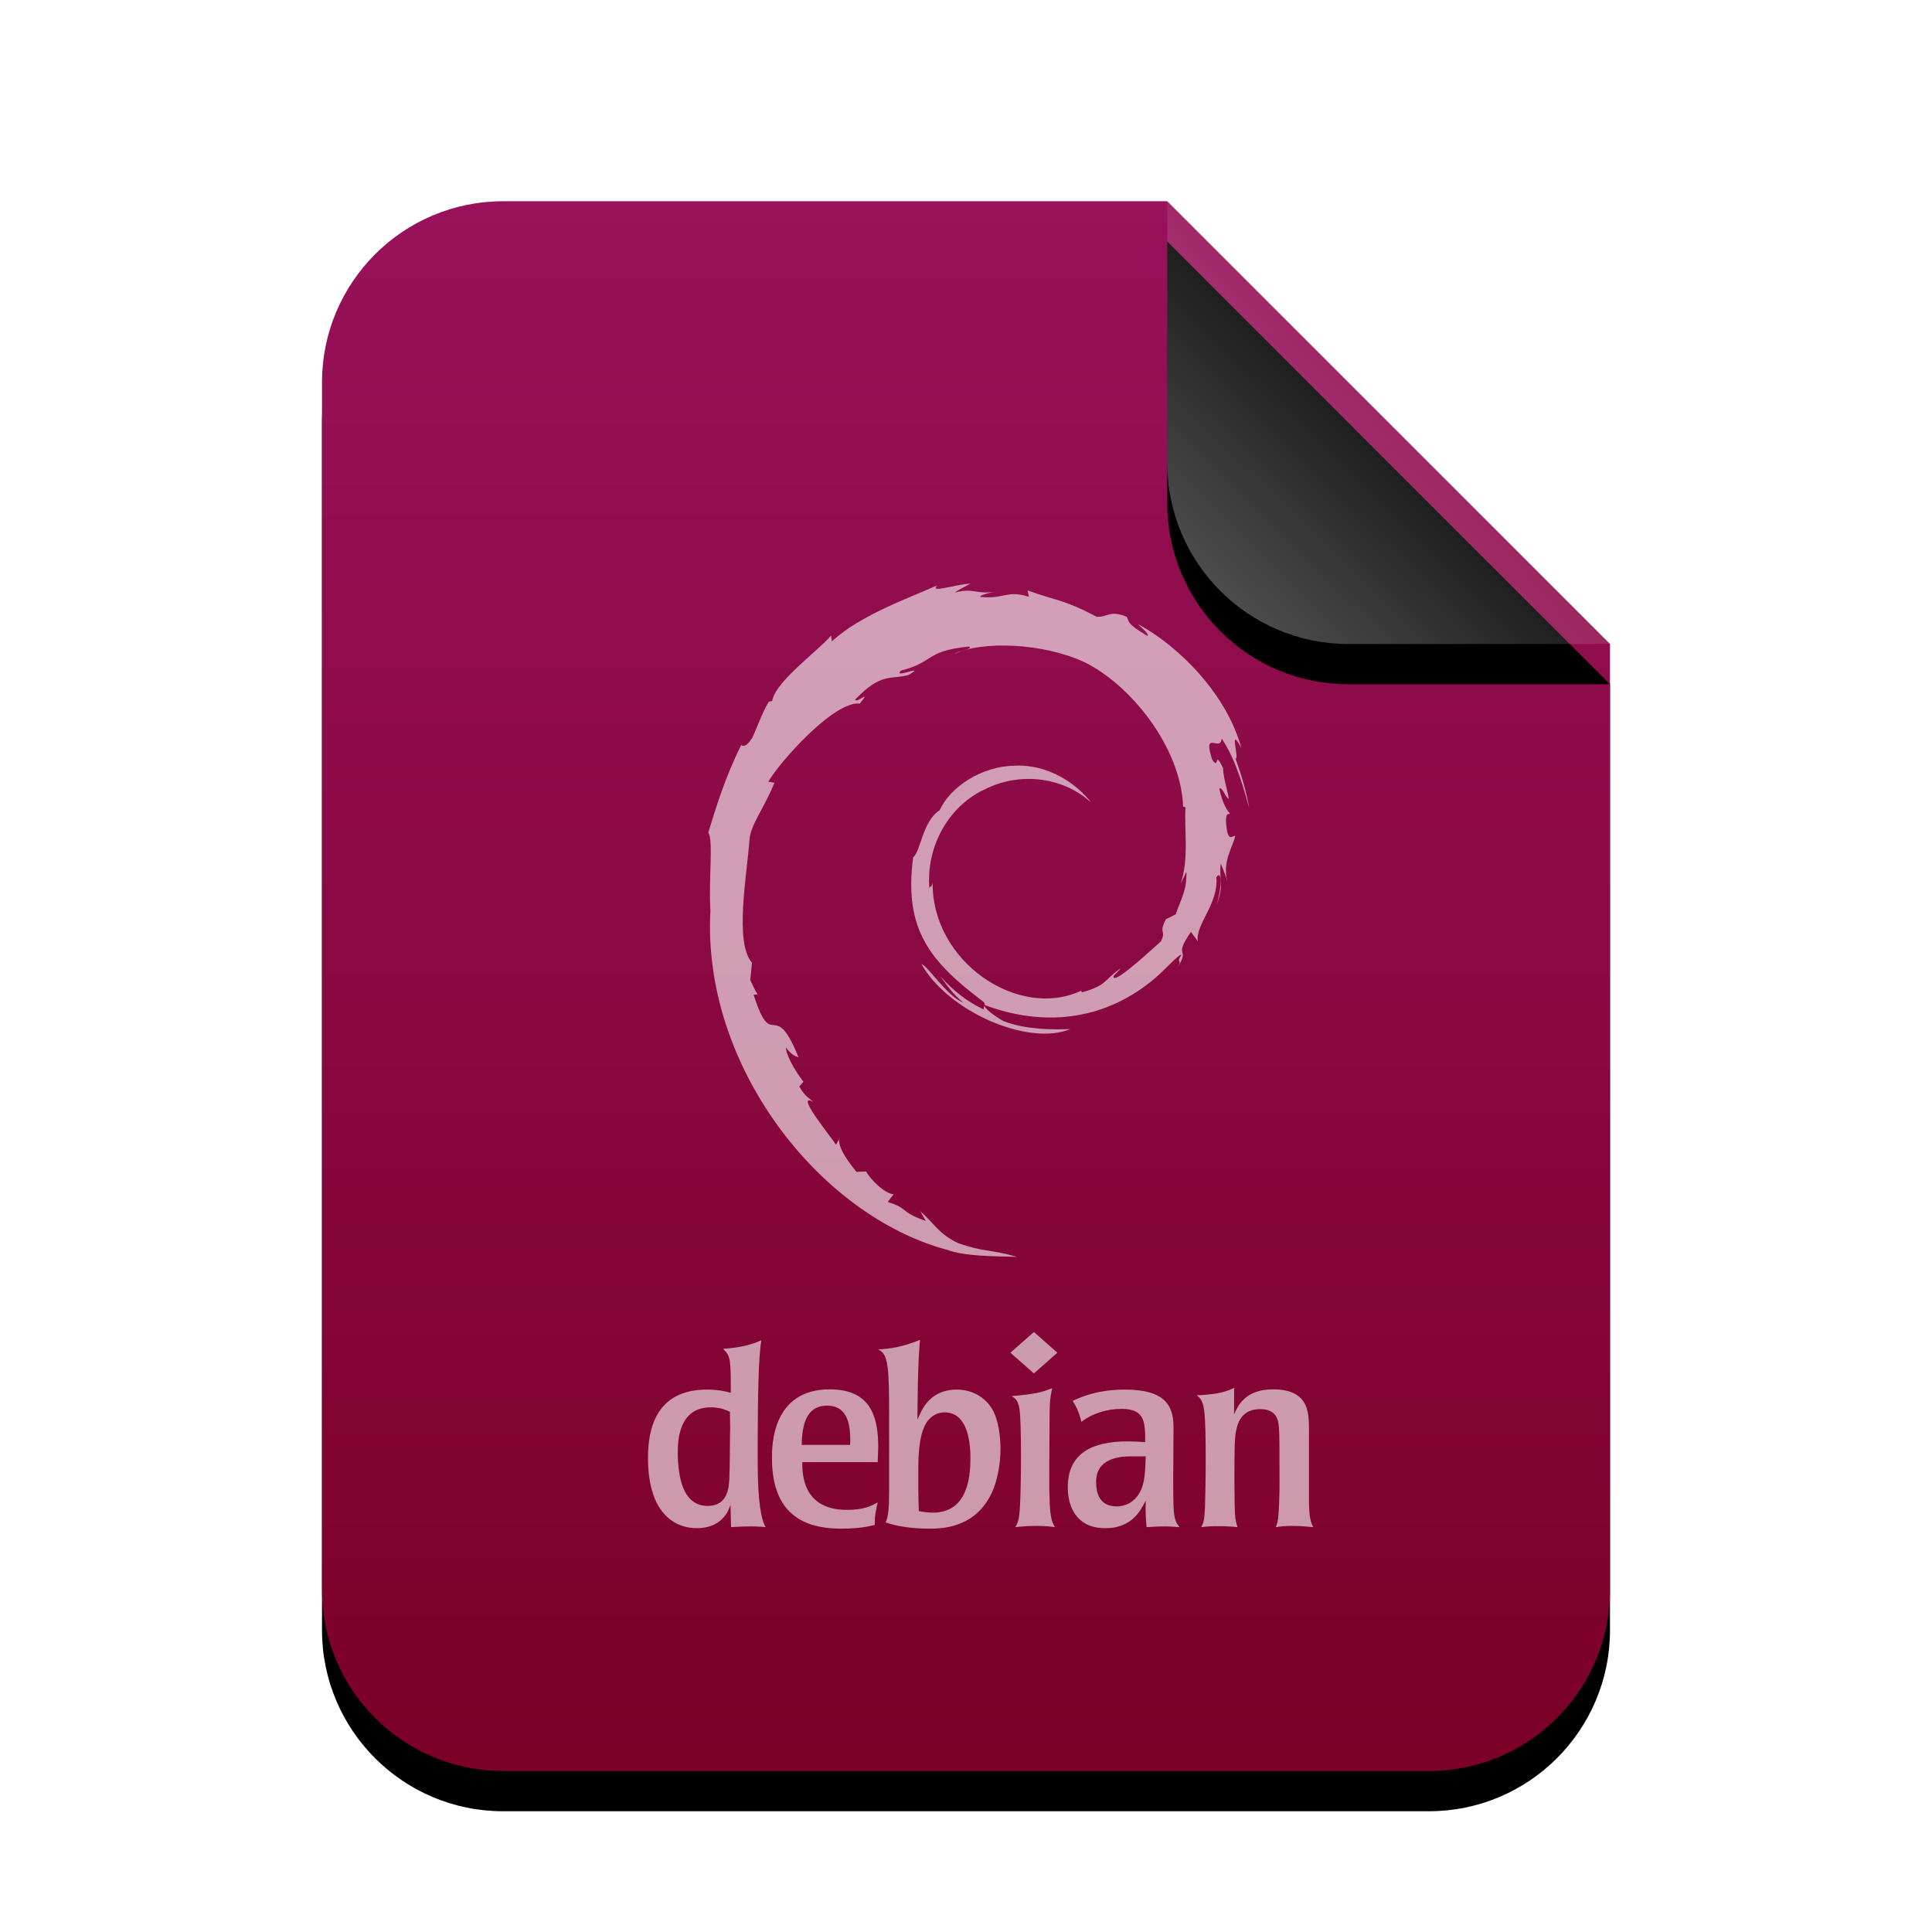<svg xmlns="http://www.w3.org/2000/svg" xmlns:xlink="http://www.w3.org/1999/xlink" width="48" height="48" viewBox="0 0 48 48">
  <defs>
    <linearGradient id="deb-c" x1="50%" x2="50%" y1="0%" y2="98.535%">
      <stop offset="0%" stop-color="#98115B"/>
      <stop offset="100%" stop-color="#7C0028"/>
    </linearGradient>
    <path id="deb-b" d="M32,34.5 C32,36.985 29.985,39 27.5,39 L4.5,39 C2.015,39 3.04359188e-16,36.985 0,34.5 L0,4.5 C-3.04359188e-16,2.015 2.015,2.23289562e-15 4.5,0 L21,0 L32,11 L32,34.5 Z"/>
    <filter id="deb-a" width="131.2%" height="125.6%" x="-15.6%" y="-10.3%" filterUnits="objectBoundingBox">
      <feOffset dy="1" in="SourceAlpha" result="shadowOffsetOuter1"/>
      <feGaussianBlur in="shadowOffsetOuter1" result="shadowBlurOuter1" stdDeviation="1.5"/>
      <feColorMatrix in="shadowBlurOuter1" values="0 0 0 0 0.662   0 0 0 0 0   0 0 0 0 0  0 0 0 0.2 0"/>
    </filter>
    <linearGradient id="deb-f" x1="50%" x2="12.223%" y1="50%" y2="88.513%">
      <stop offset="0%" stop-color="#FFF" stop-opacity=".1"/>
      <stop offset="100%" stop-color="#FFF" stop-opacity=".3"/>
    </linearGradient>
    <path id="deb-e" d="M21,0 L32,11 L25.5,11 C23.015,11 21,8.985 21,6.5 L21,0 L21,0 Z"/>
    <filter id="deb-d" width="190.9%" height="190.9%" x="-45.5%" y="-36.4%" filterUnits="objectBoundingBox">
      <feOffset dy="1" in="SourceAlpha" result="shadowOffsetOuter1"/>
      <feGaussianBlur in="shadowOffsetOuter1" result="shadowBlurOuter1" stdDeviation="1.5"/>
      <feComposite in="shadowBlurOuter1" in2="SourceAlpha" operator="out" result="shadowBlurOuter1"/>
      <feColorMatrix in="shadowBlurOuter1" values="0 0 0 0 0   0 0 0 0 0   0 0 0 0 0  0 0 0 0.05 0"/>
    </filter>
  </defs>
  <g fill="none" fill-rule="evenodd">
    <g transform="translate(8 5)">
      <use fill="#000" filter="url(#deb-a)" xlink:href="#deb-b"/>
      <use fill="url(#deb-c)" xlink:href="#deb-b"/>
      <use fill="#000" filter="url(#deb-d)" xlink:href="#deb-e"/>
      <use fill="url(#deb-f)" xlink:href="#deb-e"/>
    </g>
    <path fill="#FFF" fill-opacity=".6" d="M18.141,35.481 C18.135,35.488 18.135,36.488 18.12,36.749 C18.106,36.96 18.085,37.414 17.578,37.414 C17.057,37.414 16.93,36.885 16.888,36.656 C16.839,36.401 16.839,36.19 16.839,36.097 C16.839,35.798 16.86,34.965 17.656,34.965 C17.895,34.965 18.029,35.028 18.135,35.077 L18.141,35.481 L18.141,35.481 Z M20.615,34.518 C21.603,34.518 21.8,35.16 21.818,35.845 L21.819,35.96 L21.806,36.326 L19.932,36.326 C19.932,36.631 19.946,37.513 21.045,37.513 C21.467,37.513 21.658,37.408 21.806,37.327 C21.763,37.519 21.728,37.662 21.735,37.886 C21.608,37.917 21.376,37.979 20.897,37.979 C19.82,37.979 19.179,37.482 19.179,36.221 C19.179,35.923 19.179,34.518 20.615,34.518 Z M22.857,33.288 C22.801,33.853 22.794,34.959 22.794,35.276 C22.899,35.021 23.097,34.524 23.773,34.524 C24.11,34.524 24.427,34.674 24.624,34.965 C24.828,35.276 24.857,35.767 24.857,35.991 C24.857,36.357 24.786,36.842 24.582,37.202 C24.153,37.979 23.357,37.979 23.082,37.979 C22.653,37.979 22.294,37.923 22.005,37.824 C22.079,37.65 22.088,37.428 22.089,37.068 L22.09,36.904 L22.09,35.162 C22.089,33.995 22.074,33.624 21.815,33.53 C22.118,33.505 22.399,33.475 22.857,33.288 Z M18.916,33.3 C18.843,33.688 18.828,34.788 18.825,35.695 L18.825,36.326 C18.825,37.296 18.909,37.743 19.022,37.942 C18.958,37.935 18.902,37.929 18.846,37.929 C18.789,37.923 18.726,37.923 18.648,37.923 C18.474,37.923 18.353,37.931 18.244,37.937 L18.163,37.942 L18.148,37.389 L18.103,37.505 C17.964,37.8 17.699,37.967 17.311,37.967 C17.156,37.967 16.099,37.967 16.099,36.215 C16.099,35.494 16.304,34.524 17.564,34.524 C17.853,34.524 18.022,34.568 18.156,34.605 C18.156,33.785 18.156,33.692 17.965,33.512 C18.444,33.475 18.663,33.406 18.916,33.3 Z M27.958,34.524 C28.956,34.524 29.137,34.94 29.154,35.384 L29.156,35.463 L29.148,36.73 C29.148,37.059 29.148,37.296 29.162,37.532 C29.184,37.774 29.226,37.836 29.303,37.942 C29.184,37.935 29.071,37.923 28.951,37.923 C28.74,37.923 28.613,37.935 28.487,37.942 C28.465,37.724 28.458,37.557 28.465,37.283 C28.332,37.544 28.113,37.967 27.466,37.967 C27.409,37.967 27.233,37.967 27.057,37.898 C26.663,37.73 26.529,37.339 26.529,36.948 C26.529,36.115 27.12,35.811 28.015,35.811 C28.205,35.811 28.318,35.823 28.452,35.829 C28.452,35.345 28.452,35.003 27.867,35.003 C27.501,35.003 27.142,35.115 26.867,35.326 C26.804,35.059 26.733,34.941 26.649,34.804 C26.853,34.711 27.261,34.524 27.958,34.524 Z M30.662,34.481 L30.661,35.138 C30.747,34.947 30.923,34.518 31.627,34.518 C32.507,34.518 32.514,35.083 32.521,35.456 L32.521,37.327 C32.528,37.538 32.528,37.762 32.627,37.942 C32.472,37.93 32.38,37.911 32.092,37.911 C31.923,37.911 31.831,37.923 31.697,37.942 C31.725,37.861 31.74,37.83 31.754,37.724 C31.775,37.582 31.789,37.103 31.789,36.935 L31.788,35.991 C31.787,35.753 31.783,35.507 31.768,35.401 C31.754,35.295 31.719,35.009 31.31,35.009 C30.908,35.009 30.775,35.27 30.725,35.481 C30.669,35.699 30.669,35.935 30.669,36.854 C30.676,37.65 30.676,37.724 30.746,37.942 C30.627,37.929 30.479,37.917 30.268,37.917 C30.099,37.917 29.986,37.923 29.845,37.942 C29.895,37.842 29.923,37.793 29.937,37.445 C29.951,37.103 29.979,35.425 29.915,35.028 C29.881,34.785 29.81,34.729 29.733,34.667 C30.303,34.642 30.486,34.562 30.662,34.481 Z M26.14,34.487 C26.084,34.76 26.076,34.897 26.076,35.313 C26.062,37.457 26.055,37.687 26.21,37.942 C26.069,37.923 25.971,37.911 25.766,37.911 C25.541,37.911 25.386,37.923 25.224,37.942 C25.295,37.824 25.323,37.768 25.344,37.364 C25.372,36.811 25.379,35.332 25.33,35.021 C25.295,34.785 25.232,34.748 25.133,34.686 C25.71,34.636 25.872,34.599 26.14,34.487 Z M23.469,35.09 C23.406,35.09 23.075,35.096 22.928,35.537 C22.878,35.674 22.815,35.953 22.815,36.488 L22.815,36.854 C22.816,37.142 22.819,37.384 22.829,37.544 C22.92,37.563 23.061,37.581 23.174,37.581 C23.991,37.581 24.11,36.805 24.11,36.227 C24.11,35.742 24.005,35.09 23.469,35.09 Z M28.465,36.183 L28.092,36.183 C27.824,36.183 27.233,36.227 27.233,36.811 C27.233,37.115 27.324,37.426 27.747,37.426 C27.93,37.426 28.176,37.345 28.324,37.066 C28.444,36.848 28.451,36.575 28.465,36.183 Z M20.545,34.922 C20.081,34.922 19.944,35.318 19.922,35.788 L19.918,35.897 L21.122,35.897 C21.136,35.456 21.094,34.922 20.545,34.922 Z M25.687,33.093 L26.27,33.608 L25.687,34.122 L25.104,33.608 L25.687,33.093 Z M24.112,14.5 C23.978,14.575 23.845,14.633 23.719,14.721 C24.229,14.6 24.204,14.771 24.725,14.702 C24.542,14.729 24.32,14.801 24.356,14.829 C24.937,14.896 25.026,14.649 25.564,14.828 L25.564,14.828 L25.53,14.669 C26.278,14.939 26.435,14.893 27.247,15.324 C27.532,15.338 27.561,15.149 27.992,15.324 C28.067,15.457 27.974,15.482 28.504,15.797 C28.563,15.773 28.398,15.624 28.268,15.505 C29.332,16.073 30.489,17.286 30.841,18.583 C30.511,17.974 30.807,18.894 30.694,18.846 C30.841,19.243 30.962,19.653 31.036,20.076 C30.938,19.729 30.725,18.89 30.352,18.35 C30.322,18.699 29.871,18.108 30.117,18.877 C30.305,19.149 30.155,18.601 30.387,19.085 C30.39,19.315 30.478,19.543 30.529,19.843 C30.45,19.83 30.352,19.511 30.294,19.6 C30.375,19.977 30.507,20.173 30.557,20.202 C30.531,20.266 30.464,20.144 30.46,20.4 C30.491,20.99 30.625,20.741 30.689,20.769 C30.624,21.059 30.364,21.401 30.493,21.901 C30.456,21.749 30.384,21.597 30.329,21.453 C30.279,21.88 30.424,21.963 30.227,22.48 C30.369,22.014 30.353,21.594 30.22,21.796 C30.279,22.458 29.695,22.967 29.759,23.386 L29.759,23.386 L29.589,23.153 C29.13,23.818 29.578,23.519 29.266,24.024 C29.381,23.826 29.206,23.942 29.355,23.718 C29.256,23.723 28.913,24.139 28.599,24.384 C27.365,25.373 25.891,25.503 24.465,24.97 C24.409,25.016 24.719,25.259 24.948,25.376 C25.491,25.577 26.106,25.585 26.59,25.567 C25.544,26.004 23.548,25.123 22.895,23.954 C23.043,23.986 23.549,24.776 23.928,24.904 C23.704,24.725 23.531,24.496 23.37,24.262 C23.673,24.609 24.04,24.893 24.442,25.081 C24.417,24.984 24.553,24.964 24.363,24.836 C23.154,23.909 22.439,23.122 22.688,21.298 C22.872,21.159 22.921,20.399 23.344,20.132 C23.602,19.562 24.375,19.038 25.201,19.024 C26.043,18.978 26.755,19.475 27.112,19.943 C26.462,19.336 25.397,19.152 24.488,19.601 C23.559,20.019 23.009,21.042 23.089,22.06 C23.123,22.01 23.154,22.041 23.171,21.916 C23.142,23.895 25.304,25.346 26.86,24.614 L26.86,24.614 L26.878,24.655 C27.51,24.483 27.428,24.341 27.841,24.058 C27.809,24.124 27.563,24.294 27.71,24.297 C27.91,24.243 28.537,23.66 28.845,23.386 C28.987,23.081 28.77,23.221 28.967,22.838 L28.967,22.838 L29.209,22.717 C29.343,22.33 29.492,22.11 29.475,21.659 L29.475,21.659 L29.334,21.956 C29.542,21.329 29.422,20.646 29.452,20.055 L29.452,20.055 L29.394,20.039 C29.343,18.554 28.058,16.975 26.916,16.44 C25.93,15.985 24.413,15.907 23.713,16.25 C23.809,16.165 24.193,16.129 24.078,16.063 C22.98,16.172 23.226,16.446 22.385,16.66 C22.154,16.883 23.058,16.482 22.572,16.77 C22.12,16.895 21.91,16.692 21.242,17.384 C21.301,17.48 21.666,17.099 21.362,17.481 C20.733,17.403 19.377,18.919 19.089,19.421 L19.089,19.421 L19.24,19.447 C18.992,20.066 18.667,20.461 18.623,20.832 C18.559,21.745 18.24,23.409 18.683,23.92 L18.683,23.92 L18.64,24.347 C18.7,24.468 18.746,24.591 18.822,24.706 L18.822,24.706 L18.723,24.713 C19.189,26.182 19.223,24.741 19.838,26.266 C19.749,26.236 19.659,26.203 19.529,26.028 C19.513,26.161 19.718,26.563 19.961,26.876 L19.961,26.876 L19.858,26.994 C19.994,27.24 20.119,27.294 20.213,27.38 C19.707,27.103 20.682,28.29 20.77,28.441 L20.77,28.441 L20.848,28.302 C20.836,28.501 20.99,28.759 21.279,29.115 L21.279,29.115 L21.52,29.105 C21.619,29.301 21.981,29.655 22.201,29.672 L22.201,29.672 L22.055,29.862 C22.607,30.037 22.323,30.094 23.001,30.334 L23.001,30.334 L22.864,30.092 C23.21,30.392 23.317,30.655 23.805,30.885 C24.482,31.121 24.572,31.027 25.266,31.226 C24.677,31.21 23.985,31.216 23.52,31.049 C20.344,30.189 17.438,26.463 17.65,22.625 C17.601,21.848 17.728,20.877 17.598,20.684 C17.78,20.093 17.99,19.372 18.413,18.514 C18.383,18.456 18.483,18.682 18.698,18.315 C18.828,18.029 18.935,17.713 19.099,17.435 L19.099,17.435 L19.184,17.415 C19.269,16.923 20.331,16.17 20.647,15.79 L20.647,15.79 L20.669,15.935 C21.359,15.288 22.588,14.855 23.28,14.546 C23.098,14.747 23.687,14.526 24.112,14.5 Z"/>
  </g>
</svg>
